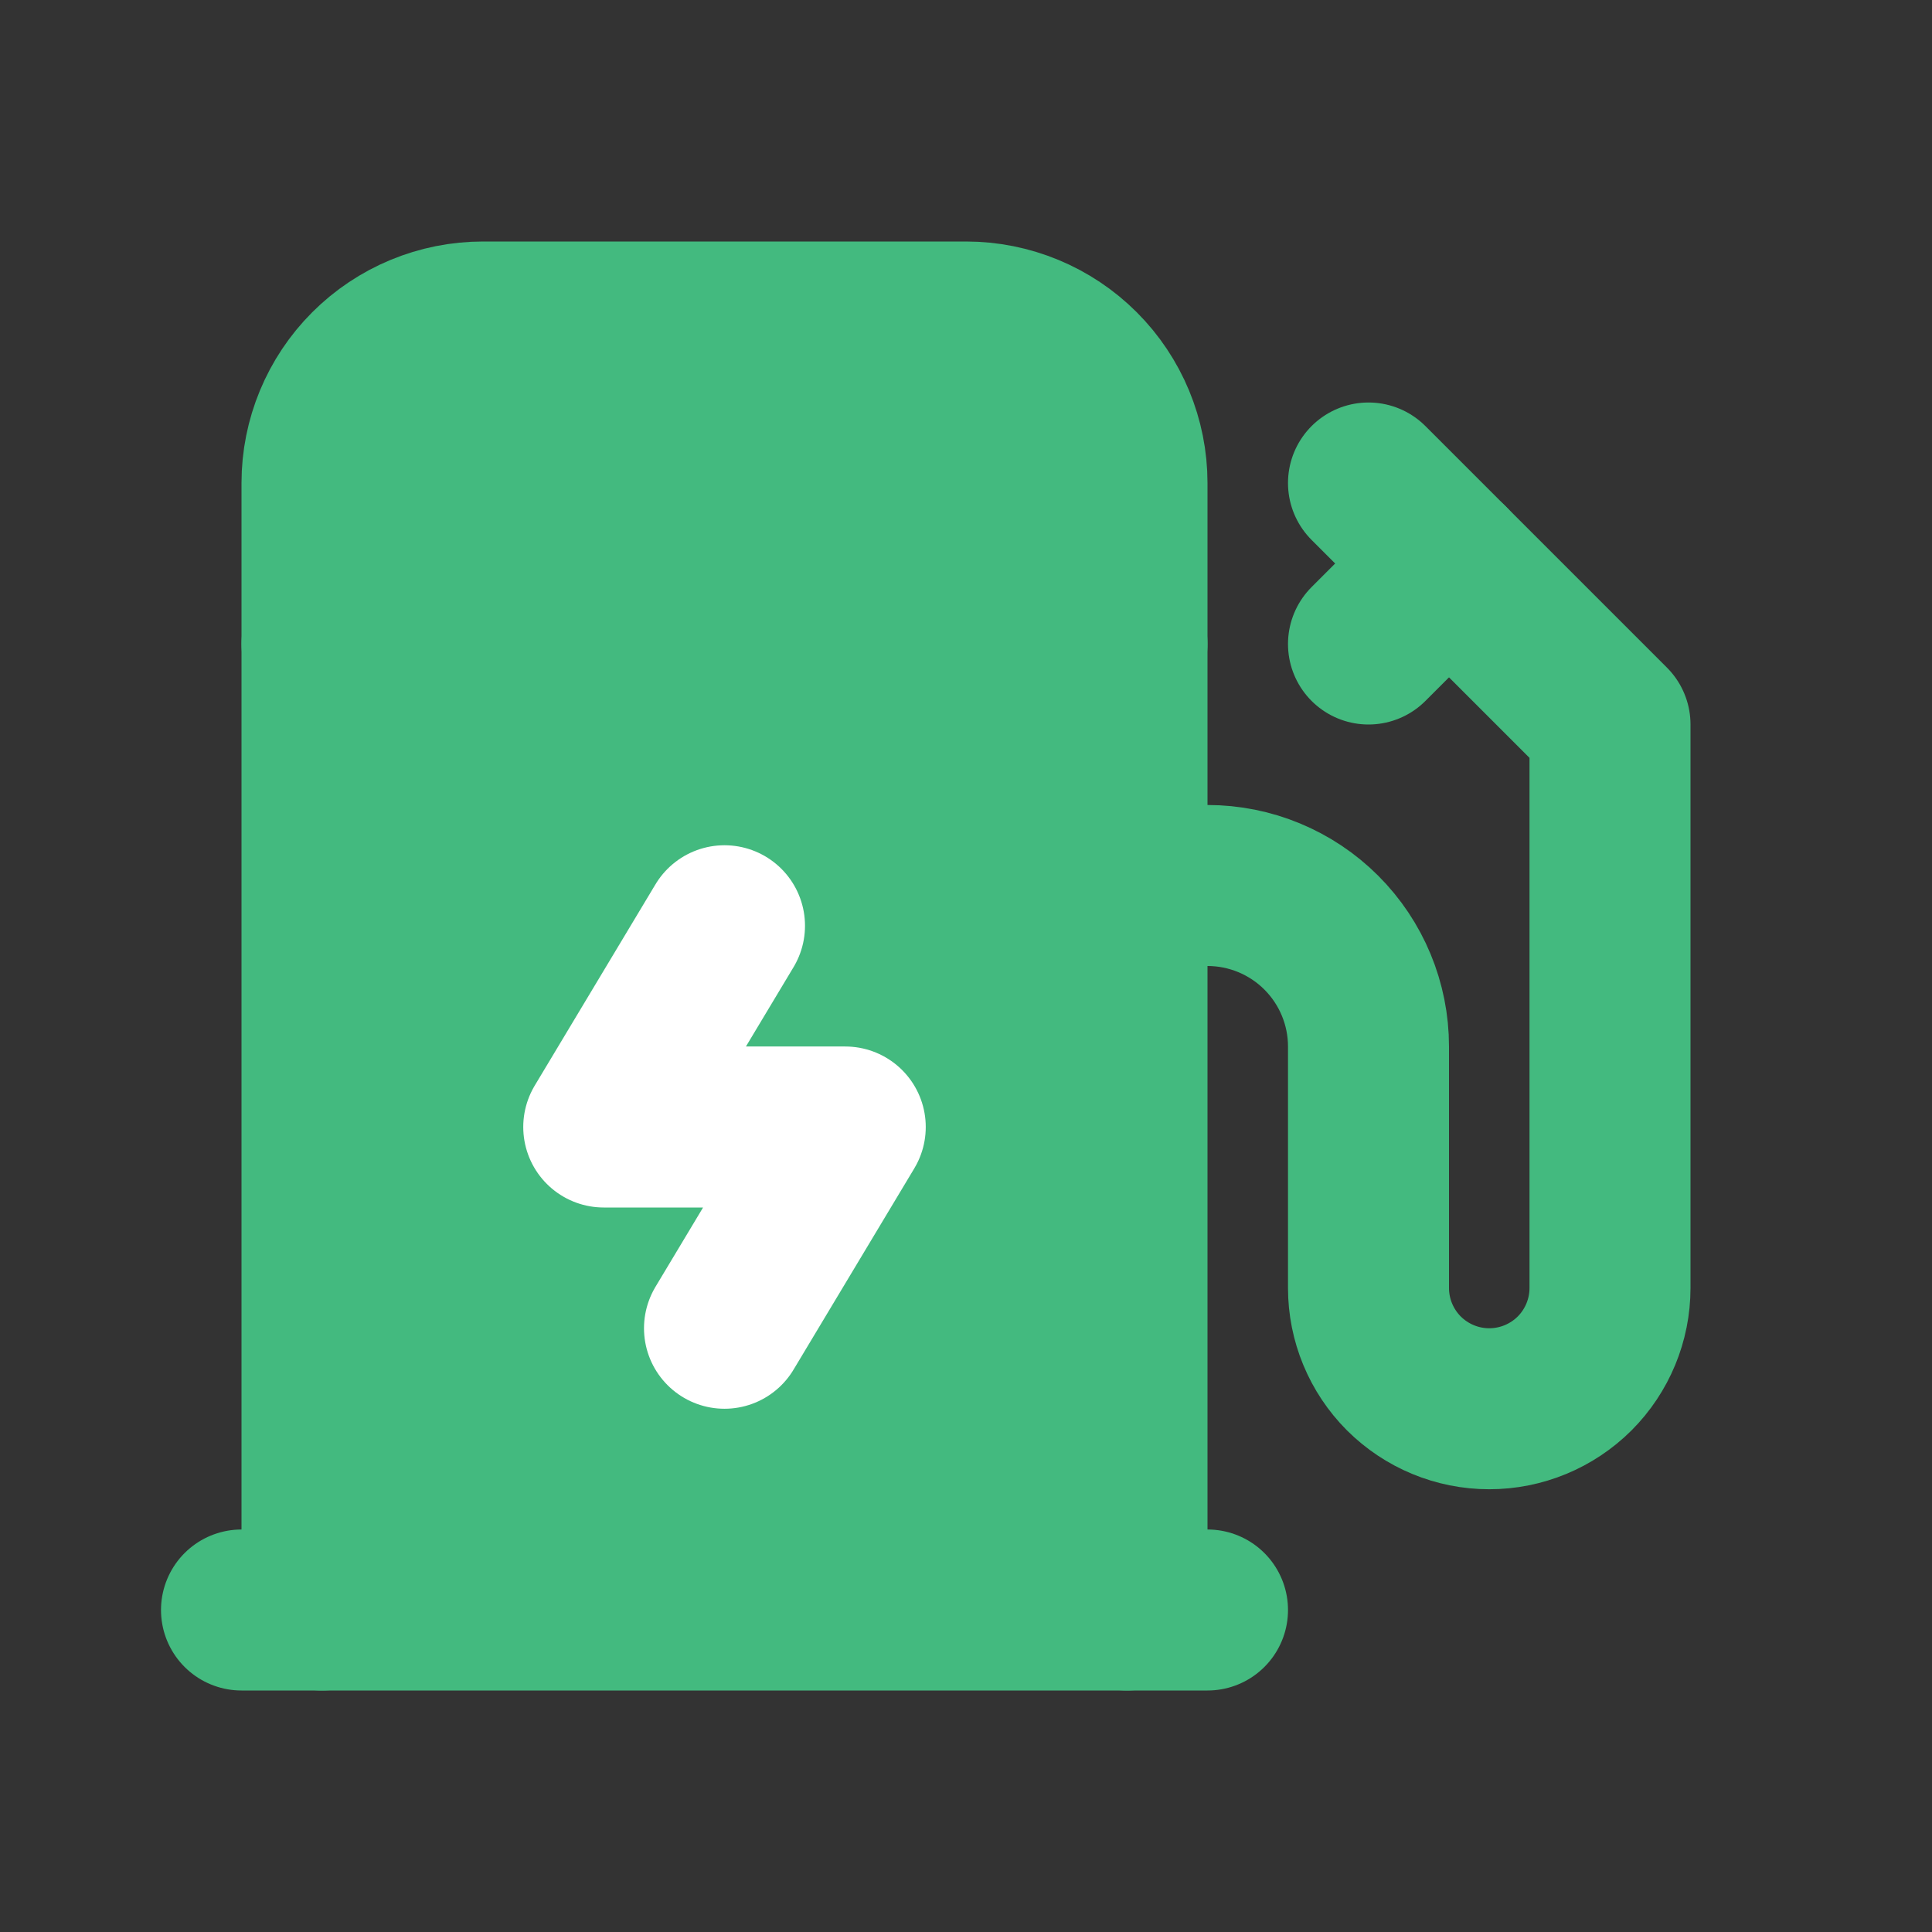 <svg width="24" height="24" viewBox="0 0 24 24" fill="none" xmlns="http://www.w3.org/2000/svg">
<rect x="0" y="0" width="24" height="24" fill="#333333" stroke="none"/>
<g clip-path="url(#clip0_3094_483)">
<path d="M18 7L17 8" stroke="#43BA7F" stroke-width="2" stroke-linecap="round" stroke-linejoin="round"/>
<path d="M14 11H15C15.53 11 16.039 11.211 16.414 11.586C16.789 11.961 17 12.47 17 13V16C17 16.398 17.158 16.779 17.439 17.061C17.721 17.342 18.102 17.5 18.5 17.5C18.898 17.5 19.279 17.342 19.561 17.061C19.842 16.779 20 16.398 20 16V9L17 6" stroke="#43BA7F" stroke-width="2" stroke-linecap="round" stroke-linejoin="round"/>
<path d="M4 20V6C4 5.47 4.211 4.961 4.586 4.586C4.961 4.211 5.47 4 6 4H12C12.53 4 13.039 4.211 13.414 4.586C13.789 4.961 14 5.47 14 6V20" fill="#43BA7F"/>
<path d="M4 20V6C4 5.47 4.211 4.961 4.586 4.586C4.961 4.211 5.47 4 6 4H12C12.53 4 13.039 4.211 13.414 4.586C13.789 4.961 14 5.47 14 6V20" stroke="#43BA7F" stroke-width="2" stroke-linecap="round" stroke-linejoin="round"/>
<path d="M9 11.5L7.5 14H10.5L9 16.5" stroke="white" stroke-width="2" stroke-linecap="round" stroke-linejoin="round"/>
<path d="M3 20H15" stroke="#43BA7F" stroke-width="2" stroke-linecap="round" stroke-linejoin="round"/>
<path d="M4 8H14" stroke="#43BA7F" stroke-width="2" stroke-linecap="round" stroke-linejoin="round"/>
</g>
<defs>
<clipPath id="clip0_3094_483">
<rect width="24" height="24" fill="white"/>
</clipPath>
</defs>
</svg>
